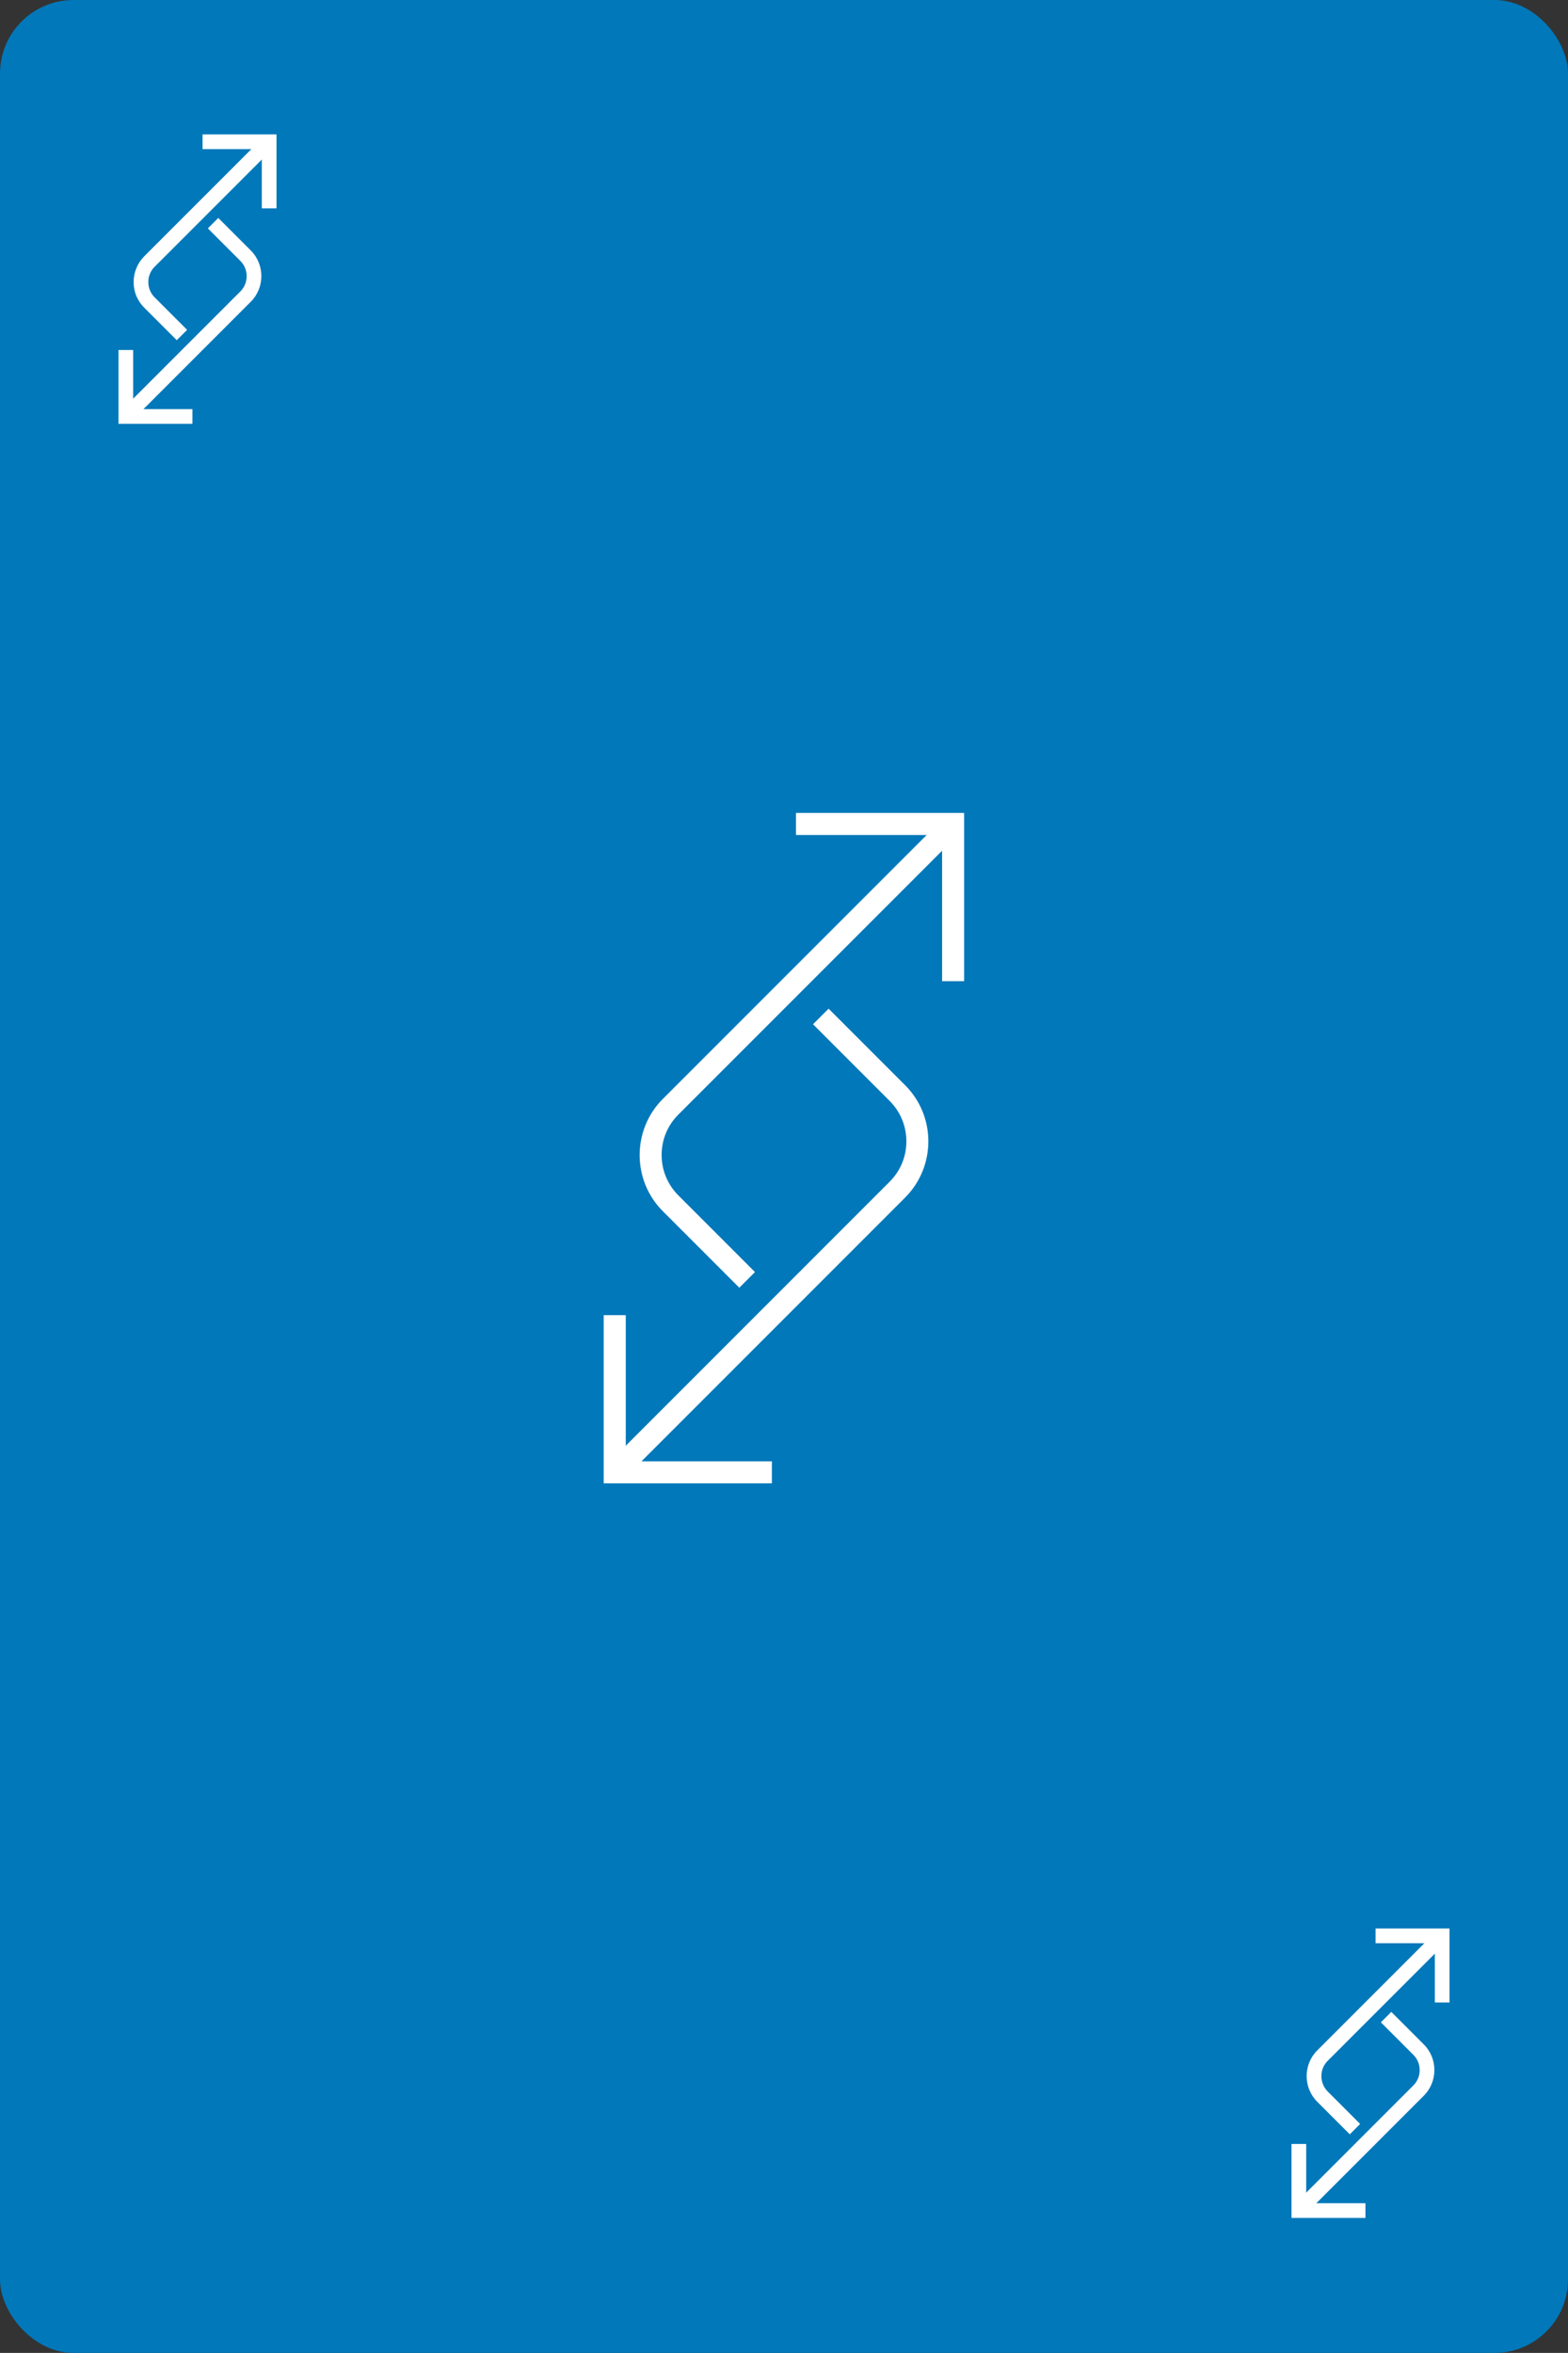 <?xml version="1.0" encoding="UTF-8"?>
<svg id="Layer_2" data-name="Layer 2" xmlns="http://www.w3.org/2000/svg" viewBox="0 0 106.67 160">
  <rect x="0" y="0" width="106.67" height="160" fill="#333333" stroke="none"/>
  <defs>
    <style>
      .cls-1 {
        fill: #fff;
      }

      .cls-1, .cls-2 {
        stroke-width: 0px;
      }

      .cls-2 {
        fill: #0078ba;
      }
    </style>
  </defs>
  <g id="Layer_1-2" data-name="Layer 1">
    <g>
      <rect class="cls-2" x="0" y="0" width="106.67" height="160" rx="5" ry="5"/>
      <g>
        <g>
          <path class="cls-1" d="M42.35,100.65l-1.06-1.06,19.23-19.23c.74-.74,1.14-1.71,1.14-2.75s-.41-2.02-1.14-2.75l-5.21-5.21,1.06-1.06,5.21,5.21c2.1,2.1,2.1,5.52,0,7.63l-19.23,19.23Z"/>
          <polygon class="cls-1" points="52.51 100.87 41.07 100.87 41.07 89.43 42.57 89.43 42.57 99.37 52.51 99.37 52.51 100.87"/>
        </g>
        <g>
          <path class="cls-1" d="M50.3,87.57l-5.21-5.21c-2.1-2.1-2.1-5.53,0-7.63l19.23-19.23,1.06,1.06-19.23,19.23c-.74.74-1.14,1.71-1.14,2.75s.41,2.02,1.14,2.75l5.21,5.21-1.06,1.06Z"/>
          <polygon class="cls-1" points="65.59 66.72 64.09 66.72 64.09 56.78 54.15 56.78 54.15 55.28 65.59 55.28 65.59 66.72"/>
        </g>
      </g>
      <g>
        <g>
          <path class="cls-1" d="M8.91,28.68l-.71-.71,8.15-8.15c.28-.28.43-.65.43-1.04s-.15-.76-.43-1.04l-2.21-2.21.71-.71,2.21,2.21c.96.96.96,2.53,0,3.49l-8.15,8.15Z"/>
          <polygon class="cls-1" points="13.09 28.82 8.06 28.82 8.06 23.8 9.06 23.8 9.06 27.82 13.09 27.82 13.09 28.82"/>
        </g>
        <g>
          <path class="cls-1" d="M12.02,23.13l-2.21-2.21c-.47-.47-.72-1.08-.72-1.74s.26-1.28.72-1.75l8.15-8.15.71.71-8.15,8.15c-.28.28-.43.65-.43,1.04s.15.76.43,1.04l2.21,2.21-.71.71Z"/>
          <polygon class="cls-1" points="18.81 14.17 17.81 14.17 17.81 10.14 13.78 10.14 13.78 9.14 18.81 9.14 18.81 14.17"/>
        </g>
      </g>
      <g>
        <g>
          <path class="cls-1" d="M88.71,150.67l-.71-.71,8.15-8.15c.28-.28.43-.65.43-1.04s-.15-.76-.43-1.04l-2.21-2.21.71-.71,2.21,2.21c.96.96.96,2.53,0,3.49l-8.15,8.15Z"/>
          <polygon class="cls-1" points="92.89 150.82 87.86 150.82 87.86 145.79 88.86 145.79 88.86 149.82 92.89 149.82 92.89 150.82"/>
        </g>
        <g>
          <path class="cls-1" d="M91.82,145.13l-2.21-2.21c-.96-.96-.96-2.53,0-3.49l8.15-8.15.71.71-8.15,8.15c-.57.57-.57,1.5,0,2.08l2.21,2.21-.71.71Z"/>
          <polygon class="cls-1" points="98.61 136.17 97.61 136.17 97.61 132.14 93.58 132.14 93.58 131.14 98.61 131.14 98.61 136.17"/>
        </g>
      </g>
    </g>
  </g>
</svg>
